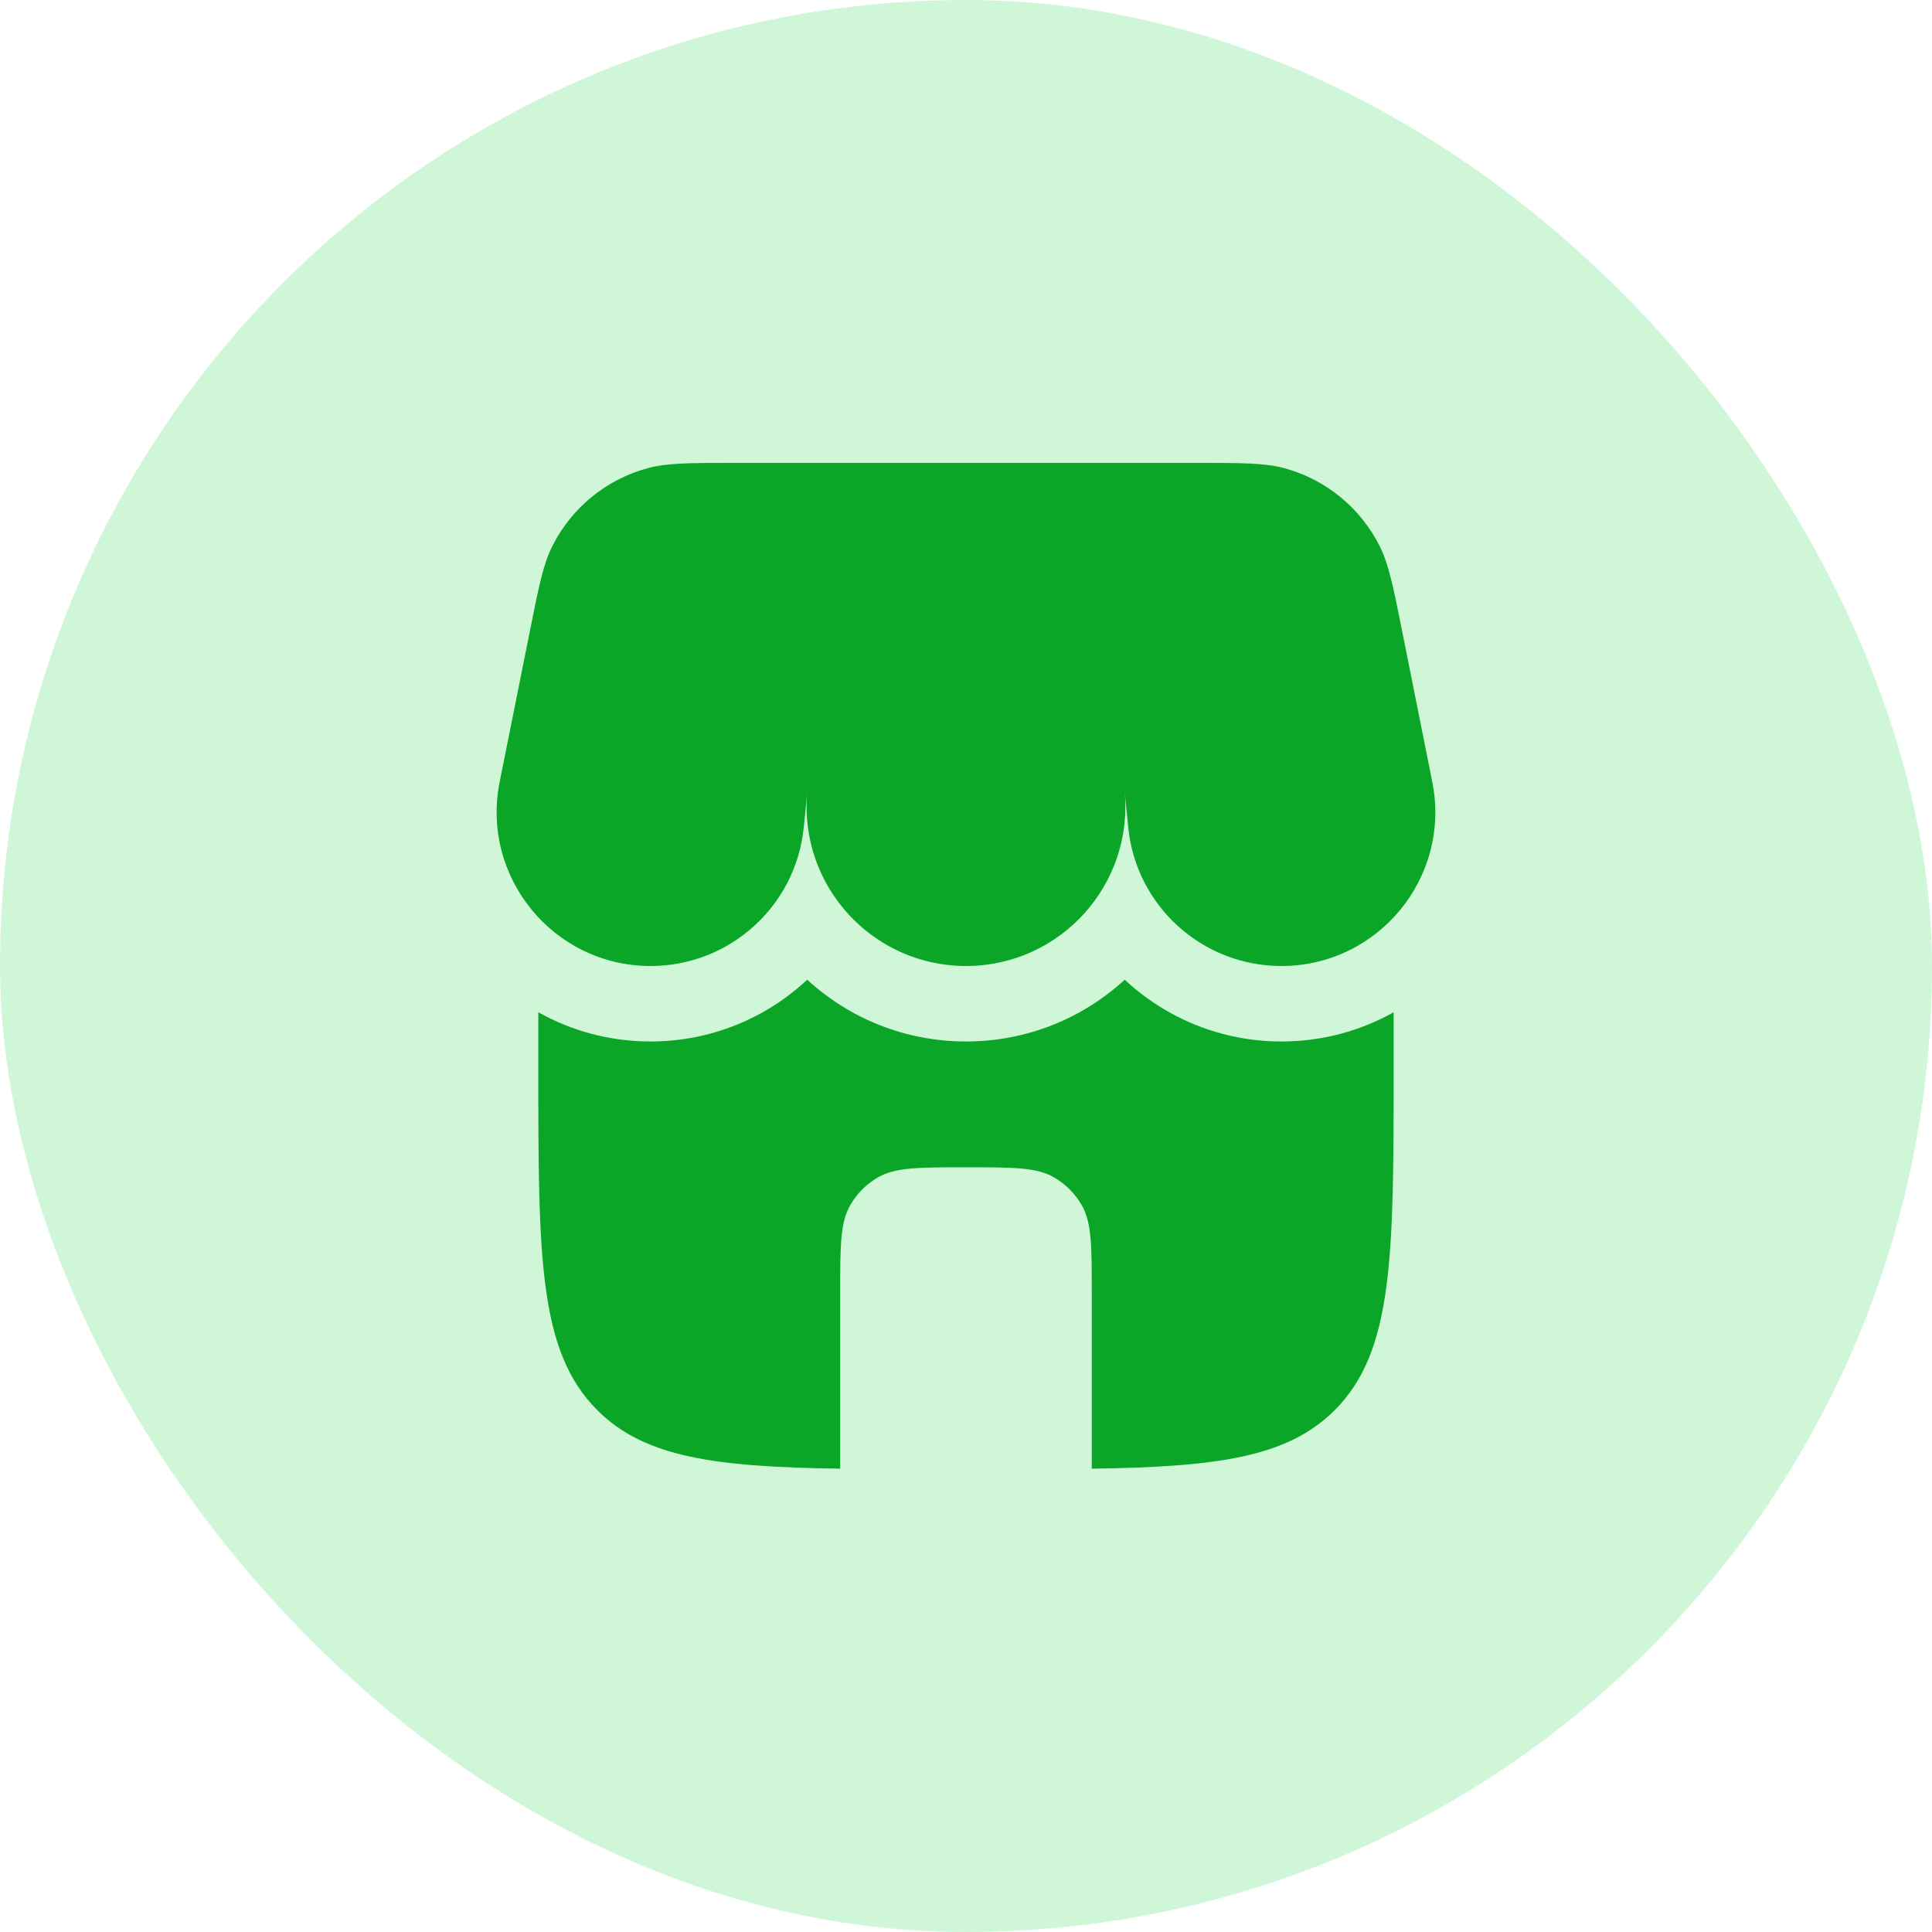 <svg width="32" height="32" viewBox="0 0 32 32" fill="none" xmlns="http://www.w3.org/2000/svg">
<rect width="32" height="32" rx="16" fill="#13D937" fill-opacity="0.2"/>
<path d="M9.148 9.046C8.997 9.347 8.923 9.718 8.775 10.46L8.276 12.951C7.961 14.528 9.168 16 10.776 16C12.086 16 13.182 15.008 13.313 13.704L13.37 13.129C13.234 14.67 14.449 16 16 16C17.561 16 18.782 14.652 18.626 13.098L18.687 13.704C18.817 15.008 19.914 16 21.224 16C22.832 16 24.039 14.528 23.723 12.951L23.225 10.46C23.077 9.718 23.003 9.347 22.852 9.046C22.534 8.412 21.962 7.943 21.278 7.756C20.953 7.667 20.575 7.667 19.819 7.667H18.083H12.181C11.425 7.667 11.046 7.667 10.722 7.756C10.038 7.943 9.466 8.412 9.148 9.046Z" fill="#0BA627"/>
<path d="M21.224 17.25C21.904 17.25 22.537 17.073 23.083 16.766V17.667C23.083 20.809 23.083 22.381 22.107 23.357C21.321 24.143 20.149 24.296 18.083 24.326V21.417C18.083 20.638 18.083 20.248 17.916 19.959C17.806 19.768 17.648 19.611 17.458 19.501C17.168 19.334 16.779 19.334 16 19.334C15.221 19.334 14.832 19.334 14.541 19.501C14.351 19.611 14.194 19.768 14.084 19.959C13.916 20.248 13.916 20.638 13.916 21.417V24.326C11.85 24.296 10.679 24.143 9.893 23.357C8.916 22.381 8.916 20.809 8.916 17.667V16.766C9.463 17.073 10.095 17.25 10.776 17.25C11.774 17.25 12.688 16.864 13.37 16.227C14.06 16.86 14.98 17.25 16 17.25C17.019 17.25 17.94 16.86 18.629 16.227C19.311 16.864 20.226 17.25 21.224 17.25Z" fill="#0BA627"/>
</svg>
